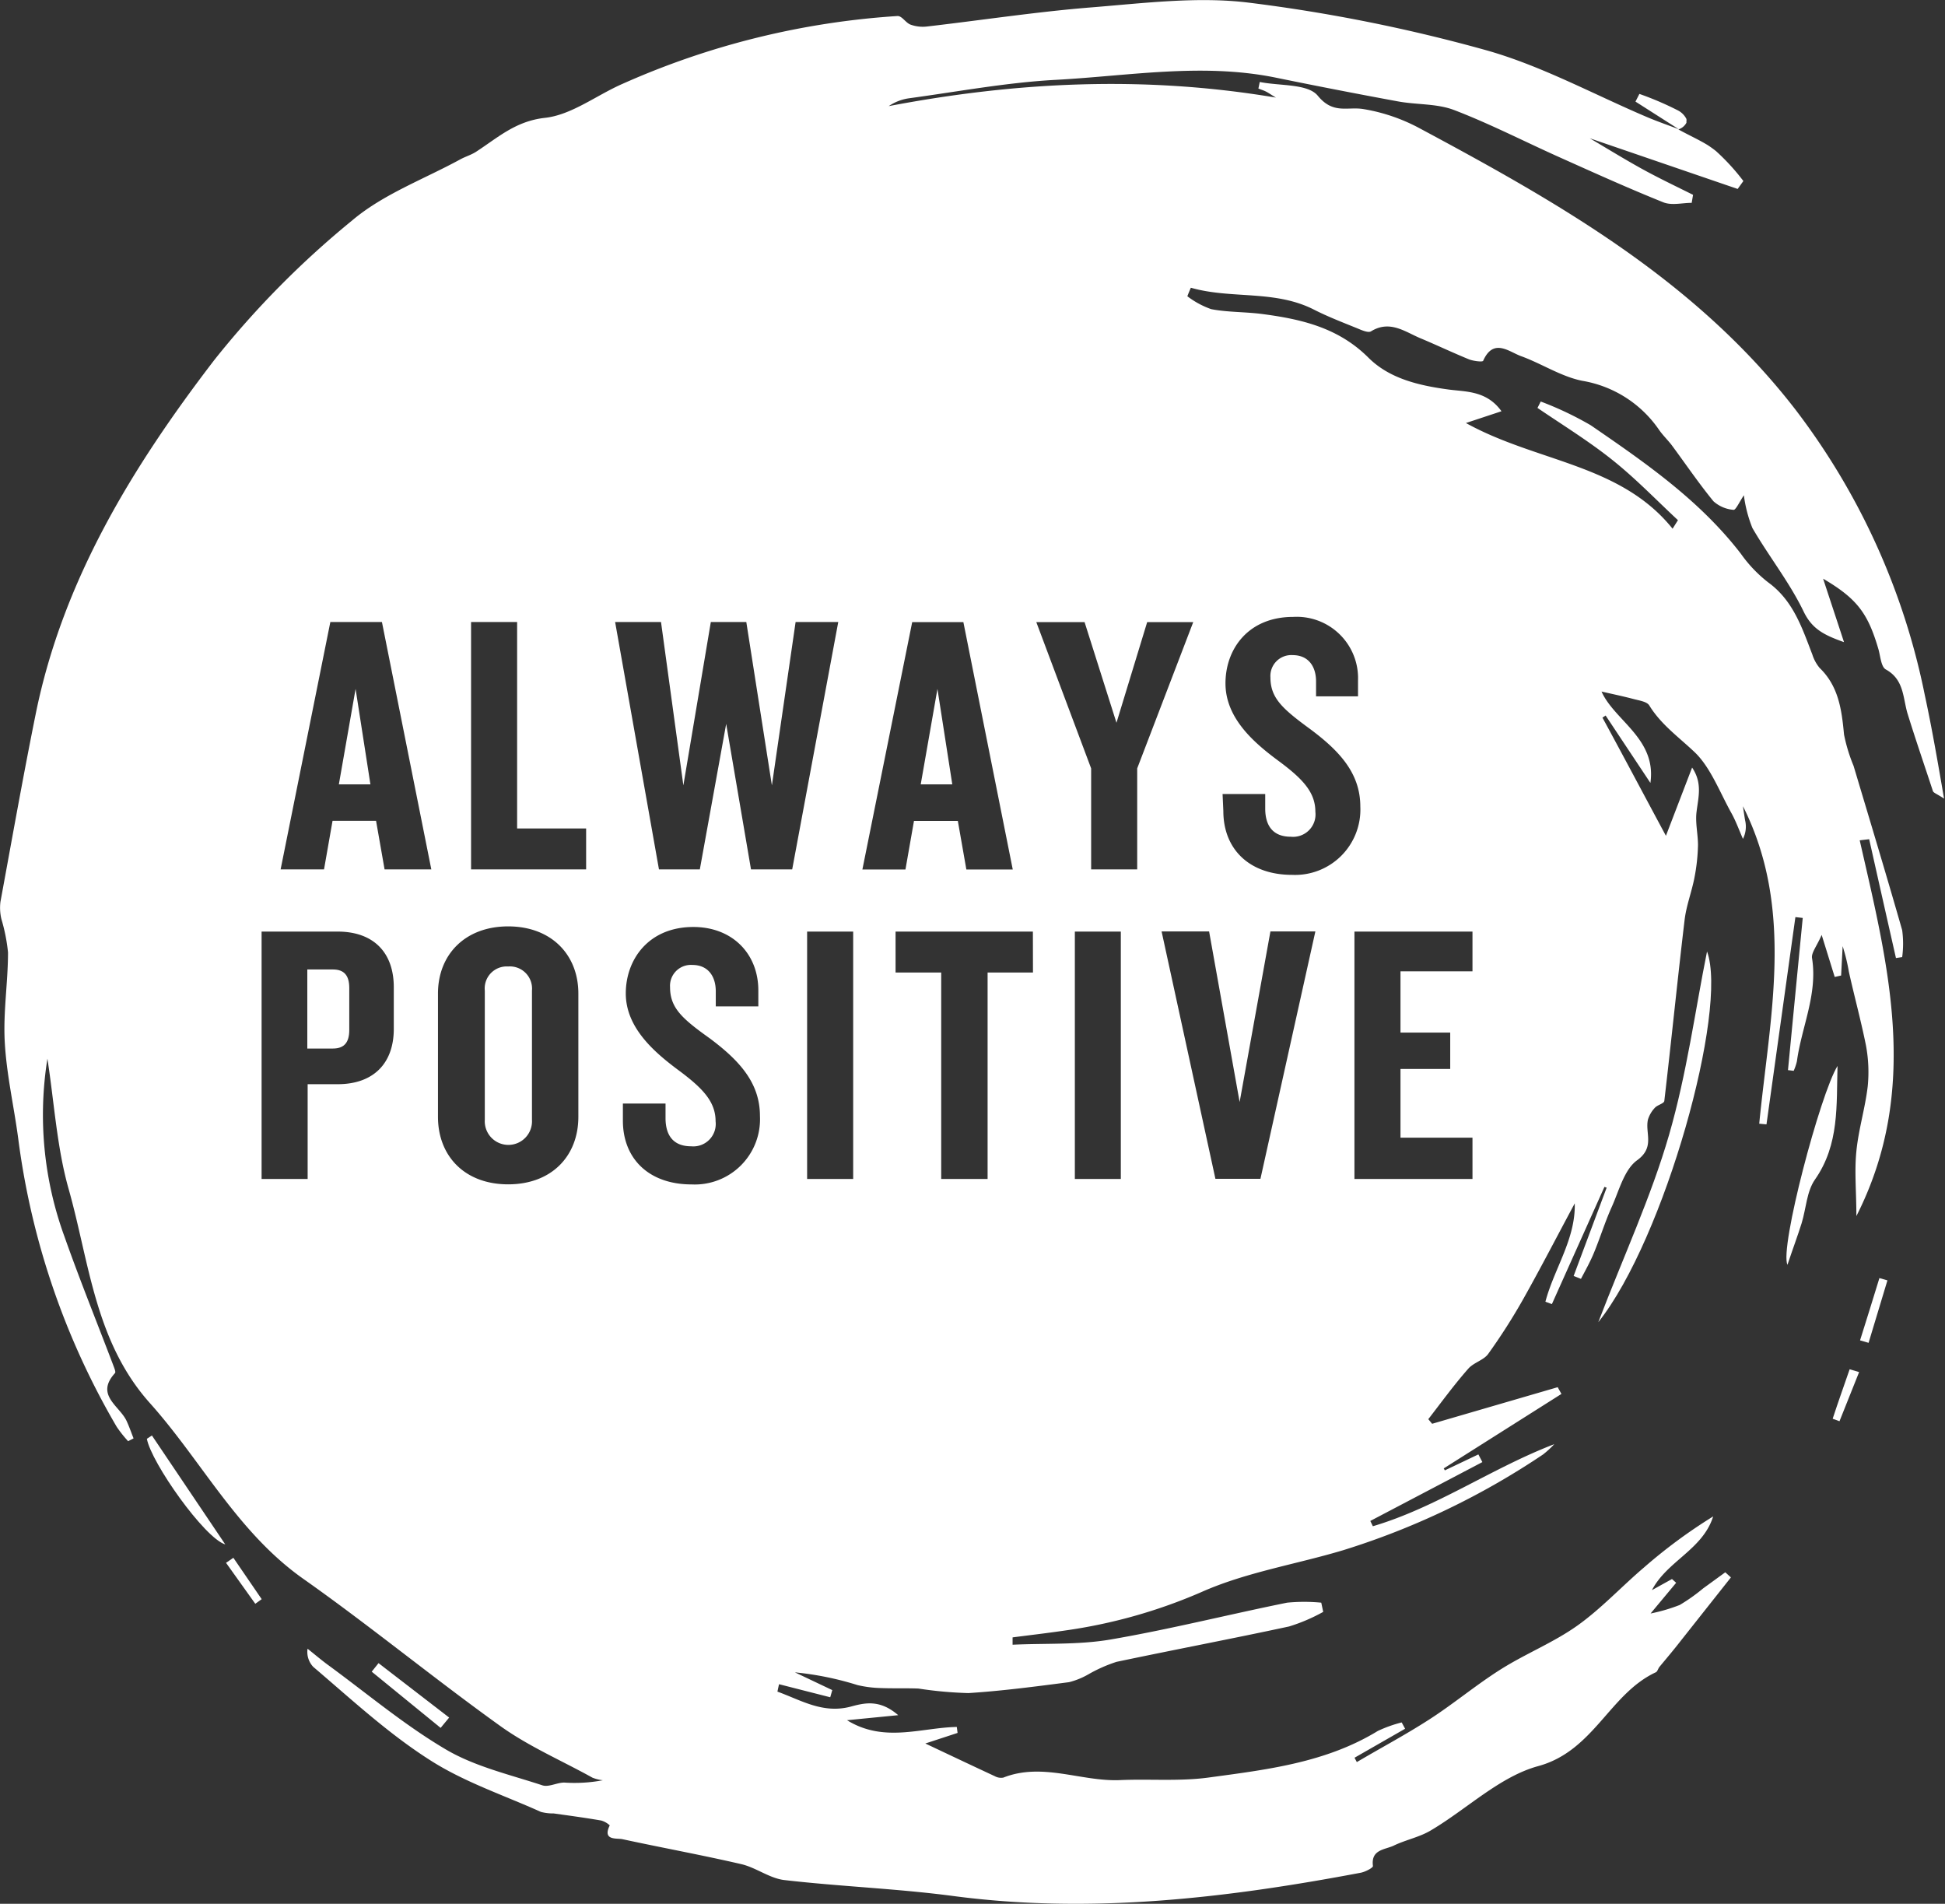 <svg id="Layer_1" data-name="Layer 1" xmlns="http://www.w3.org/2000/svg" viewBox="0 0 228.04 223.18"><rect x="0" y="0" width="228.04" height="223.18" fill="#333333" stroke="none"/><defs><style>.cls-1{fill:#fff;}</style></defs><polygon class="cls-1" points="109.91 80.76 107.95 91.95 111.65 91.95 109.91 80.76"/><path class="cls-1" d="M67.08,120.09a2.58,2.58,0,0,0-2.74,2.83v15.15a2.77,2.77,0,1,0,5.53,0V122.92A2.6,2.6,0,0,0,67.08,120.09Z" transform="translate(-7.5 -6.79)"/><path class="cls-1" d="M46.53,120.44h-3v9.27h3c1.35,0,1.92-.74,1.92-2.18v-4.92C48.45,121.18,47.88,120.44,46.53,120.44Z" transform="translate(-7.5 -6.79)"/><polygon class="cls-1" points="39.73 91.95 43.43 91.95 41.69 80.76 39.73 91.95"/><path class="cls-1" d="M233.17,88.27A81.53,81.53,0,0,0,218,54.8c-11.71-15.15-27.76-24.24-44.11-33a21.17,21.17,0,0,0-6.58-2.23c-1.86-.29-3.51.63-5.3-1.55-1.17-1.44-4.46-1.14-6.81-1.62l-.16.77c.29.12.6.21.88.35s.53.32,1.17.71c-15.51-2.61-30.46-1.84-45.39,1a5.63,5.63,0,0,1,2.32-.91c5.75-.78,11.49-1.86,17.27-2.17,8.54-.46,17.1-2,25.68-.28q7.22,1.48,14.45,2.81c2.18.4,4.53.24,6.54,1,4.21,1.61,8.24,3.69,12.37,5.54s8.08,3.64,12.19,5.29c1,.39,2.21.06,3.32.06l.16-.94c-2-1-4.11-2-6.11-3.11s-4-2.34-6-3.52h0l17.34,5.94.67-.93a25.48,25.48,0,0,0-3.2-3.5,12.2,12.2,0,0,0-1-.72c-1.1-.67-2.3-1.2-3.42-1.83a1.63,1.63,0,0,0,.94-.77.45.45,0,0,0,0-.16.78.78,0,0,0,0-.3,2.29,2.29,0,0,0-1-1,36.84,36.84,0,0,0-4.51-1.93l-.46.9,5.08,3.24c-1.21-.46-2.43-.88-3.62-1.38-6.35-2.69-12.51-6.09-19.1-7.92a190.89,190.89,0,0,0-27.71-5.54c-6-.74-12.35.07-18.5.56-6.43.52-12.83,1.5-19.24,2.24a4.18,4.18,0,0,1-1.92-.23c-.57-.22-1-1.05-1.54-1a93.88,93.88,0,0,0-32.19,7.94c-3.08,1.34-6,3.67-9.16,4-3.41.39-5.49,2.32-8,3.95-.57.38-1.25.57-1.86.9-4.28,2.34-9.07,4.09-12.71,7.18A107.39,107.39,0,0,0,32.62,49C23.09,61.43,14.86,74.77,11.68,90.52c-1.48,7.32-2.78,14.68-4.13,22a5.75,5.75,0,0,0,.11,2,20.93,20.93,0,0,1,.78,3.92c0,3.51-.58,7-.38,10.54.21,3.79,1.08,7.53,1.58,11.31a89.46,89.46,0,0,0,11.54,33.76,14.4,14.4,0,0,0,1.34,1.69l.64-.33c-.28-.7-.52-1.41-.84-2.09-.85-1.75-3.67-3-1.34-5.56.13-.14-.11-.66-.23-1-1.9-5-3.9-9.93-5.69-15a41.58,41.58,0,0,1-2-20.86c.81,5.25,1.11,10.4,2.48,15.25,2.44,8.62,3.08,17.91,9.54,25.13,6.07,6.78,10.25,15.15,18,20.61s15.33,11.69,23.16,17.3c3.31,2.36,7.13,4,10.73,6a4.77,4.77,0,0,0,1.21.3,17.84,17.84,0,0,1-4.53.27c-.86,0-1.83.57-2.57.32-3.82-1.26-7.89-2.19-11.3-4.2-4.86-2.86-9.23-6.55-13.81-9.9-.82-.6-1.6-1.27-2.41-1.91a2.55,2.55,0,0,0,.67,2.13C48.7,206,53,210,57.92,213.13c4,2.57,8.65,4.11,13,6.07a5.61,5.61,0,0,0,1.5.18c1.86.26,3.72.51,5.57.83a2.42,2.42,0,0,1,1,.57c-.9,1.83.85,1.47,1.5,1.62,4.62,1,9.29,1.85,13.91,2.92,1.74.4,3.33,1.67,5.07,1.87,6.59.76,13.24,1,19.8,1.87,16.12,2.13,32,.25,47.77-2.73.53-.1,1.45-.58,1.43-.79-.26-1.95,1.41-1.9,2.44-2.39,1.45-.7,3.1-1,4.46-1.85,4.19-2.5,8-6.25,12.48-7.47,6.52-1.78,8.35-8.47,13.79-11,.19-.09.26-.43.42-.63.83-1,1.68-2,2.5-3.06l5.88-7.43-.66-.6L207.18,193a21.28,21.28,0,0,1-2.74,1.94,20.39,20.39,0,0,1-3.42,1l3-3.6-.49-.44-2.35,1.3c1.79-3.43,5.94-4.73,7.18-8.64a61.27,61.27,0,0,0-8.13,6c-2.62,2.23-5,4.81-7.78,6.79s-6,3.26-8.92,5.09-5.56,4.06-8.45,5.92-5.66,3.32-8.5,5l-.27-.51,5.93-3.4-.4-.74a15.38,15.38,0,0,0-2.8,1c-6.12,3.74-13.06,4.54-19.91,5.47-3.39.45-6.87.14-10.3.29-4.57.2-9.09-2.11-13.7-.29a1.53,1.53,0,0,1-1-.17c-2.6-1.21-5.2-2.44-8.14-3.83l3.78-1.24-.09-.7c-4.2.08-8.53,1.89-12.87-.79l6-.59c-2.16-1.87-3.92-1.45-5.58-1-3.27.86-5.83-.77-8.58-1.76.06-.29.12-.58.19-.87l6,1.53.24-.84-4.38-2.08a36.23,36.23,0,0,1,7.33,1.49,13.18,13.18,0,0,0,2.74.35c1.47.06,3,0,4.42.06a46.74,46.74,0,0,0,5.85.53c3.94-.25,7.88-.77,11.8-1.28a8.87,8.87,0,0,0,2.32-.95,17.48,17.48,0,0,1,3.24-1.43c6.74-1.42,13.51-2.7,20.24-4.15a20.68,20.68,0,0,0,4-1.71c-.08-.36-.15-.72-.23-1.08a20.82,20.82,0,0,0-4,0c-6.92,1.4-13.77,3.13-20.71,4.32-3.75.64-7.65.43-11.48.61,0-.29,0-.57,0-.86,2-.26,4.08-.5,6.11-.8a61.38,61.38,0,0,0,16.07-4.53c5.21-2.31,11-3.22,16.55-4.88a89.39,89.39,0,0,0,23.46-11.23,11.54,11.54,0,0,0,1.32-1.21c-7.35,2.82-13.79,7.41-21.27,9.62l-.3-.62,13.14-6.9-.47-.9-3.93,1.87-.13-.23,13.8-8.73-.44-.79-14.72,4.29-.45-.54c1.55-2,3-4,4.68-5.91.61-.71,1.79-1,2.32-1.71a69.44,69.44,0,0,0,4.17-6.53c2.06-3.67,4-7.43,6-11.15.11,4.2-2.42,7.66-3.44,11.53l.76.28,6.16-13.74.26.09L192,156.37l.86.34c.52-1,1.09-2,1.53-3.08.72-1.74,1.28-3.57,2.05-5.29.88-1.93,1.47-4.42,3-5.53,2.12-1.53.92-3.19,1.27-4.76a3.51,3.51,0,0,1,.81-1.39c.3-.34,1.07-.5,1.11-.8.83-7.08,1.54-14.16,2.38-21.23.2-1.67.83-3.28,1.15-4.93a22.45,22.45,0,0,0,.42-3.83c0-1.3-.33-2.63-.17-3.9.2-1.7.72-3.36-.52-5.2l-3.07,8c-2.63-4.89-5-9.37-7.44-13.85l.37-.25L201,98.57c.74-5.19-4.21-7.29-5.73-10.71,1.22.28,2.48.54,3.73.87.66.18,1.59.3,1.87.76,1.38,2.25,3.46,3.71,5.32,5.48s2.95,4.71,4.32,7.16c.52.94.9,2,1.34,3a3.18,3.18,0,0,0,.25-2.19c-.09-.54-.17-1.09-.25-1.64,6.1,12.12,3.13,24.72,1.91,37.22l.85.08L218,114.3l.86.1q-.87,8.92-1.73,17.84l.67.08a6,6,0,0,0,.38-1.13c.54-4,2.45-7.85,1.77-12.08-.1-.63.55-1.38,1.13-2.72l1.53,4.93.75-.17.18-3.44a22,22,0,0,1,.73,3c.64,2.88,1.42,5.73,2,8.62a16.9,16.9,0,0,1,.21,4.81c-.3,2.56-1.08,5.06-1.33,7.61-.24,2.37,0,4.77,0,7.6,7.56-14.88,3.71-29.47.39-44.05l1.11-.13q1.57,7,3.14,13.93l.73-.11a11.82,11.82,0,0,0,0-3.15c-1.84-6.44-3.78-12.85-5.7-19.27a19.42,19.42,0,0,1-1.12-3.68c-.27-2.88-.63-5.65-2.86-7.8a4.62,4.62,0,0,1-.85-1.56c-1.21-3.14-2.24-6.33-5.17-8.46a15.77,15.77,0,0,1-3.21-3.36C206.76,65.41,200.35,61,194,56.64a38.9,38.9,0,0,0-5.86-2.78c-.12.25-.25.5-.38.75,2.94,2,6,3.88,8.78,6.1s5.14,4.69,7.69,7.06l-.63,1c-6.13-7.62-15.92-7.79-24.23-12.39L183.54,55c-1.75-2.43-4.16-2.27-6.23-2.55-3.48-.47-6.92-1.28-9.38-3.74-3.55-3.54-7.92-4.52-12.53-5.12-2-.25-4-.19-5.9-.56a10.15,10.15,0,0,1-2.79-1.51c.13-.34.27-.68.41-1,4.74,1.36,9.83.22,14.44,2.57,1.61.82,3.3,1.47,5,2.16.54.22,1.34.6,1.69.38,2.21-1.36,4,.07,5.8.82s3.78,1.69,5.69,2.47c.52.2,1.57.33,1.65.17,1.2-2.7,3-1.08,4.44-.55,2.43.88,4.69,2.39,7.17,2.89A13.64,13.64,0,0,1,202,57.16c.44.64,1,1.17,1.48,1.79,1.64,2.21,3.18,4.49,4.92,6.61a4,4,0,0,0,2.36,1c.26,0,.67-.92,1.2-1.71a15.52,15.52,0,0,0,1,3.84c1.92,3.31,4.35,6.36,6,9.78,1,2.08,2.42,2.77,4.74,3.6-.88-2.69-1.62-4.91-2.45-7.44,4,2.35,5.26,4.07,6.49,8.28.23.83.31,2.06.86,2.36,2.11,1.16,2,3.24,2.52,5.08.95,3.08,2,6.12,3,9.17.07.22.46.33,1.31.89C234.67,96,234,92.11,233.17,88.27ZM53.67,127.4c0,4.14-2.48,6.49-6.57,6.49H43.57V145h-5.4V116H47.1c4.09,0,6.57,2.35,6.57,6.53Zm-1.08-18.69-1-5.7H46.49l-1,5.7H40.4l5.83-29h6.05l5.79,29Zm22.72,29c0,4.61-3.14,7.92-8.23,7.92s-8.23-3.31-8.23-7.92V123.27c0-4.57,3.18-7.88,8.23-7.88s8.23,3.31,8.23,7.88Zm.91-29H62.73v-29h5.4v24.2h8.09Zm12.37,36.93c-5,0-8.06-3-8.06-7.48v-2h5v1.7c0,2.13,1,3.31,3,3.31a2.63,2.63,0,0,0,2.87-2.92c0-2.3-1.48-3.87-4.35-6s-6.18-5-6.18-9,2.69-7.79,7.92-7.79c4.57,0,7.62,3.13,7.62,7.44v1.87H91.42V123c0-1.78-.92-3.09-2.75-3.09a2.45,2.45,0,0,0-2.61,2.61c0,2.44,1.44,3.7,4.66,6,3.44,2.57,5.88,5.19,5.88,9.1A7.65,7.65,0,0,1,88.59,145.64Zm11.79-36.93H95.55L92.64,91.65l-3.09,17.06H84.76l-5.14-29H85l2.62,19.15,3.22-19.15H95l3,19.15,2.78-19.15h5ZM107.53,145h-5.4V116h5.4Zm1.08-36.28,5.84-29h6l5.79,29H120.8l-1-5.7h-5.14l-1,5.7Zm20,12.08h-5.32V145h-5.44v-24.2h-5.35V116H128.6ZM138.91,145h-5.39V116h5.39Zm41.23-29v4.66H171.7v7.18h5.83v4.26H171.7v8.06h8.44V145H166.3V116Zm-29.3-16.13h5v1.7c0,2.13,1,3.31,3,3.31a2.63,2.63,0,0,0,2.88-2.92c0-2.3-1.48-3.87-4.36-6s-6.18-5-6.18-9.06,2.7-7.79,7.93-7.79a7.19,7.19,0,0,1,7.61,7.44v1.87h-4.92V86.68c0-1.78-.91-3.09-2.74-3.09a2.45,2.45,0,0,0-2.61,2.61c0,2.44,1.44,3.7,4.66,6.06,3.44,2.56,5.88,5.18,5.88,9.09a7.66,7.66,0,0,1-8,8c-5,0-8.06-3-8.06-7.48Zm2,36.11,3.61-20h5.27l-6.44,29H150l-6.31-29h5.57Zm-5.44-56.26-6.57,17.15v11.84h-5.4V96.87L129,79.72h5.66l3.74,11.8L142,79.72Z" transform="translate(-7.5 -6.79)"/><path class="cls-1" d="M194.89,161.79c7.78-9.74,15.25-36.68,12.75-43.46-1.37,6.79-2.37,14.32-4.46,21.53S197.88,154,194.89,161.79Z" transform="translate(-7.5 -6.79)"/><path class="cls-1" d="M217.07,155.06c.67-2,1.2-3.4,1.66-4.87.53-1.72.59-3.74,1.57-5.13,2.88-4.12,2.5-8.74,2.64-13.31C220.92,135,216.12,153.13,217.07,155.06Z" transform="translate(-7.5 -6.79)"/><path class="cls-1" d="M24.72,175.46c.5,2.78,6.76,11.66,9.19,12.38l-8.6-12.77Z" transform="translate(-7.5 -6.79)"/><path class="cls-1" d="M51.88,201.76l-.8,1,8.08,6.59,1-1.21Z" transform="translate(-7.5 -6.79)"/><path class="cls-1" d="M225.58,163.92l1,.29c.74-2.44,1.47-4.88,2.21-7.32l-.94-.27Q226.73,160.27,225.58,163.92Z" transform="translate(-7.5 -6.79)"/><path class="cls-1" d="M222.37,173.11l.8.29,2.3-5.76-1.11-.33C223.7,169.24,223,171.17,222.37,173.11Z" transform="translate(-7.5 -6.79)"/><path class="cls-1" d="M34,190l3.43,4.8.75-.54q-1.65-2.43-3.32-4.85Z" transform="translate(-7.5 -6.79)"/></svg>